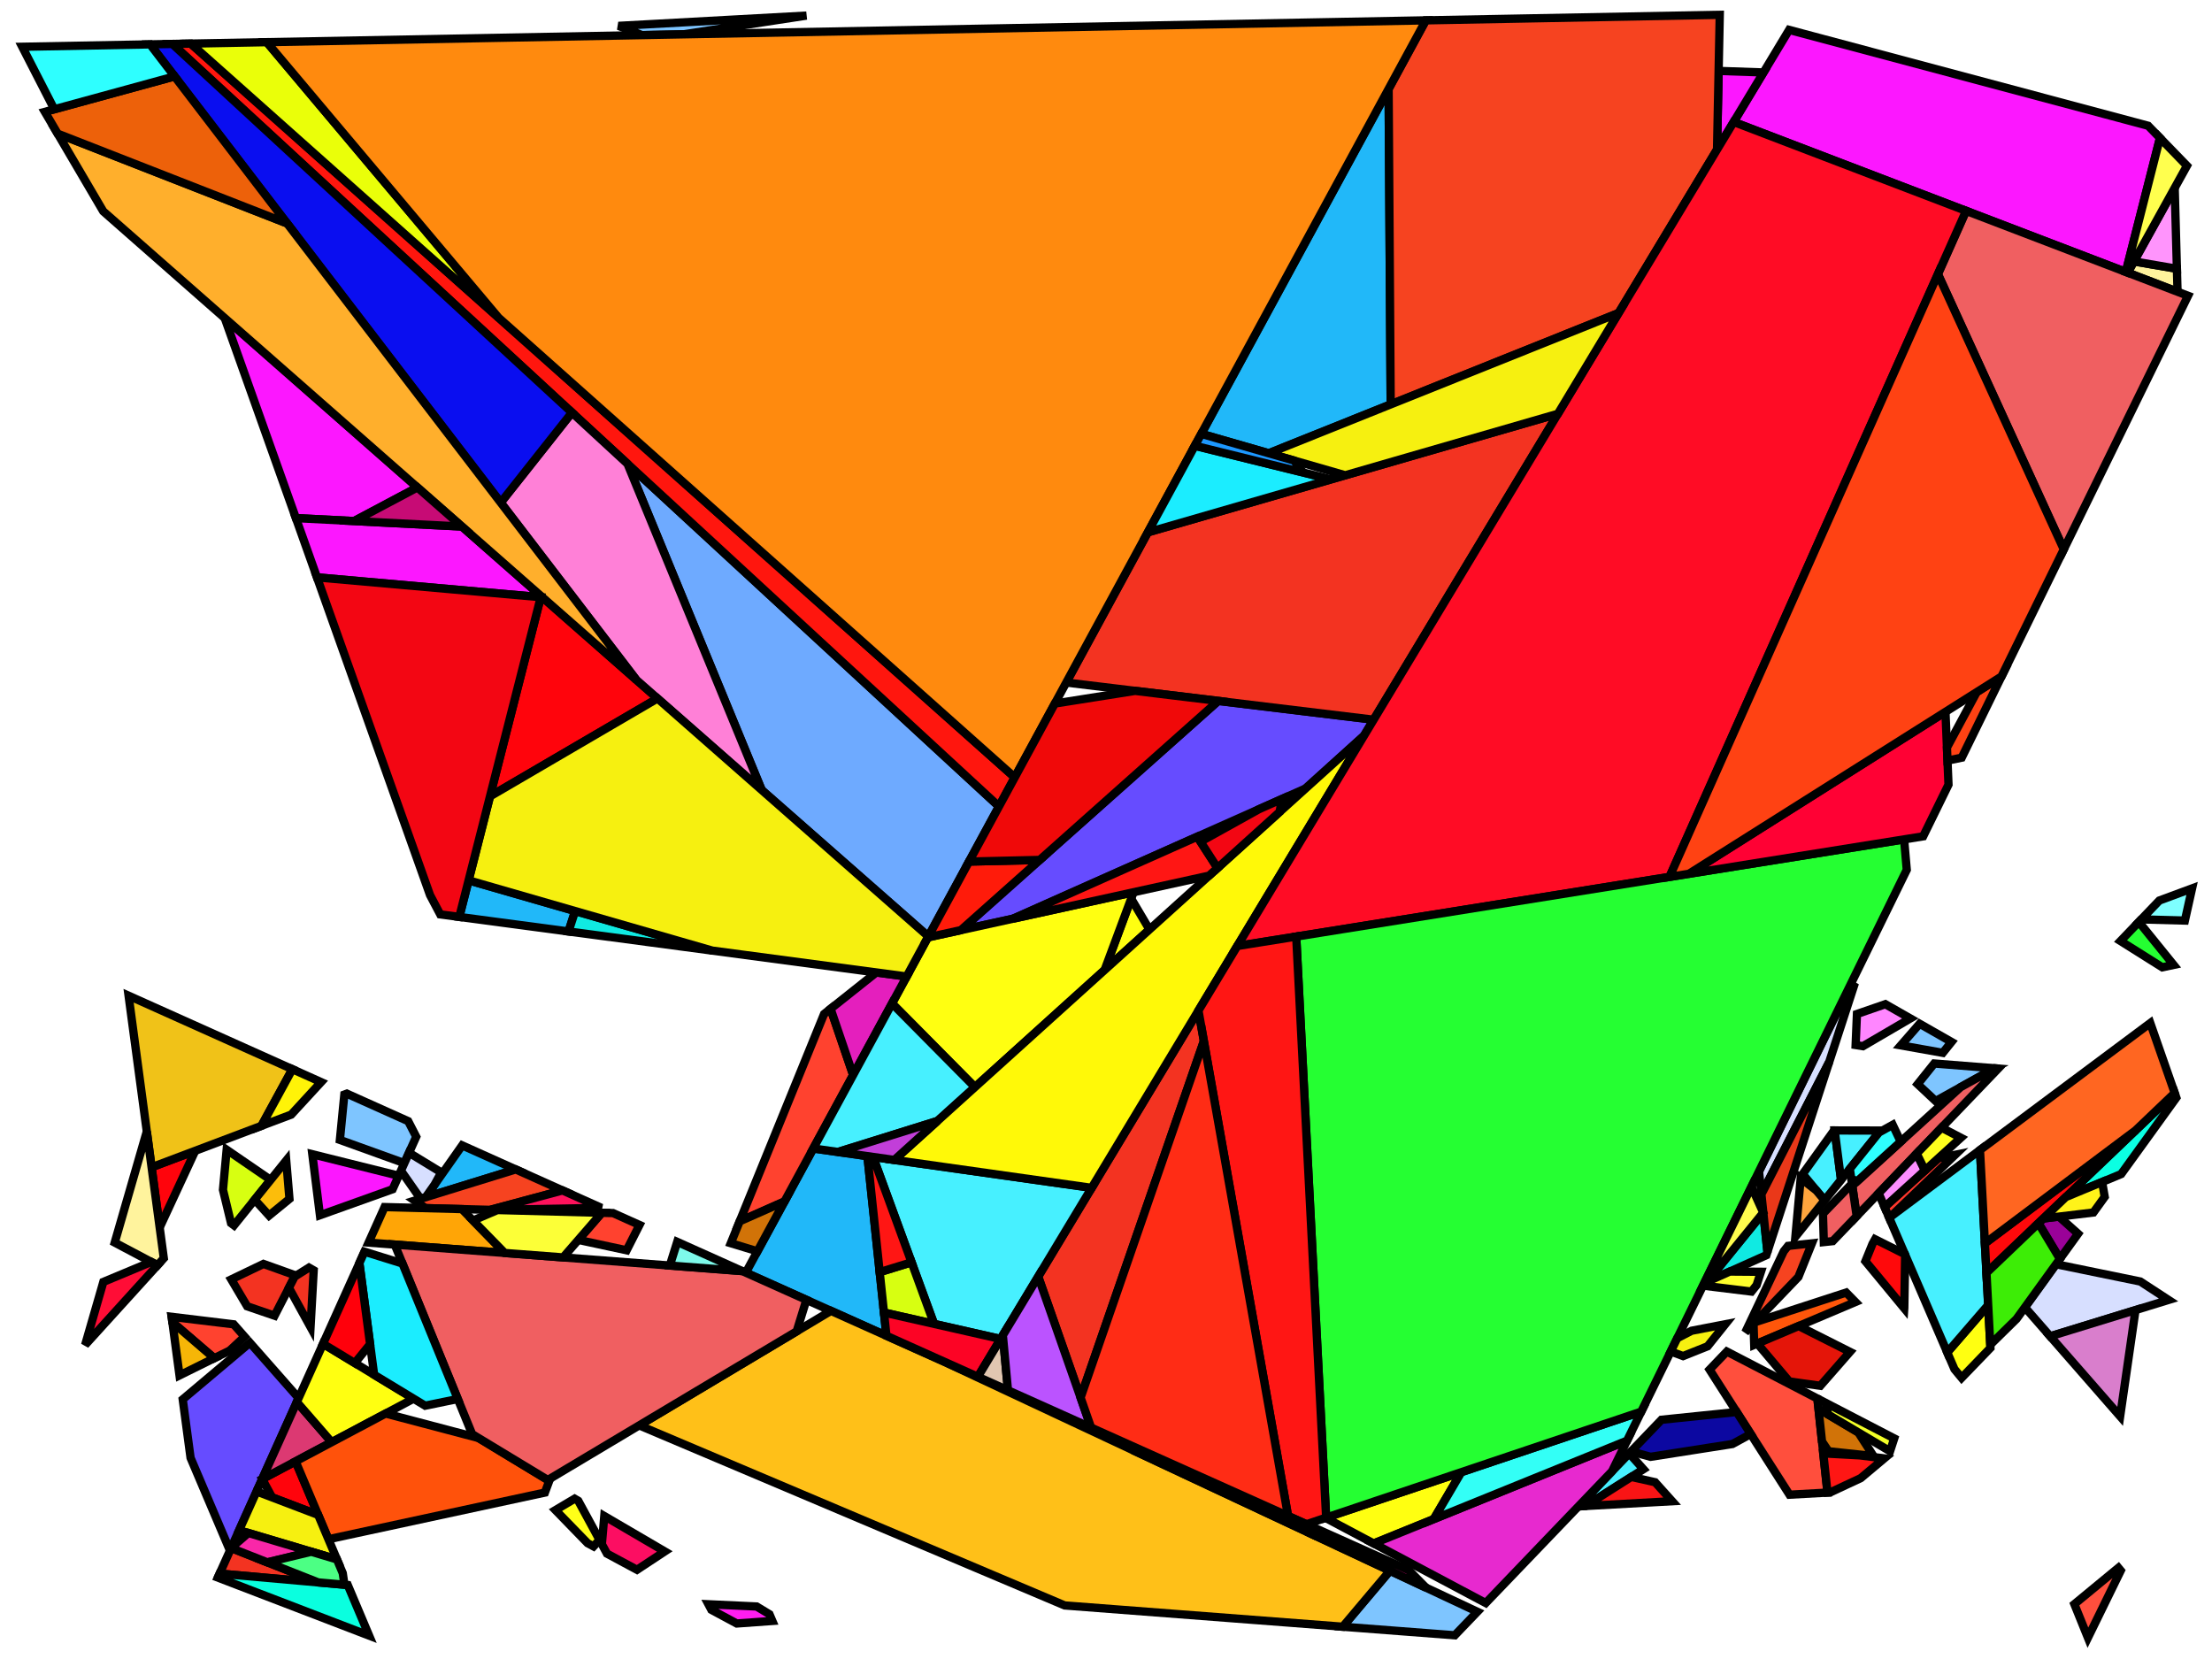 <?xml version="1.0" encoding="iso-8859-1" standalone="no"?>
<!DOCTYPE svg PUBLIC "-//W3C//DTD SVG 1.0//EN" "http://www.w3.org/TR/2001/REC-SVG-20010904/DTD/svg10.dtd">
<svg xmlns="http://www.w3.org/2000/svg" width="800" height="600">
<path style="fill:rgb(0, 0, 0);fill-opacity:0.0;fill-rule:evenodd;stroke:rgb(0, 0, 0);stroke-width:0.0;" d="M 0, 600 L 800, 600 L 800, 0 L 0, 0 z "/>
<path style="fill:rgb(255, 79, 61);fill-opacity:1.0;fill-rule:evenodd;stroke:rgb(0, 0, 0);stroke-width:3.0;" d="M 766.997, 568.035 L 755.126, 592.303 L 750.215, 580.161 L 766.156, 567.016 z "/>
<path style="fill:rgb(255, 79, 61);fill-opacity:1.0;fill-rule:evenodd;stroke:rgb(0, 0, 0);stroke-width:3.0;" d="M 657.283, 505.805 L 660.936, 539.816 L 647.2, 540.578 L 618.289, 495.331 L 624.538, 488.814 z "/>
<path style="fill:rgb(102, 76, 255);fill-opacity:1.0;fill-rule:evenodd;stroke:rgb(0, 0, 0);stroke-width:3.0;" d="M 496.792, 260.292 L 493.295, 266.097 L 472.206, 285.146 L 366.432, 332.244 L 347.507, 336.398 L 440.609, 253.498 z "/>
<path style="fill:rgb(102, 76, 255);fill-opacity:1.0;fill-rule:evenodd;stroke:rgb(0, 0, 0);stroke-width:3.0;" d="M 108, 505.629 L 83.172, 560.797 L 68.922, 527.25 L 66.085, 506.093 L 90.388, 485.624 z "/>
<path style="fill:rgb(110, 170, 255);fill-opacity:1.0;fill-rule:evenodd;stroke:rgb(0, 0, 0);stroke-width:3.0;" d="M 361.292, 291.668 L 335.757, 338.693 L 275.485, 285.722 L 226.942, 167.741 z "/>
<path style="fill:rgb(255, 4, 12);fill-opacity:1.0;fill-rule:evenodd;stroke:rgb(0, 0, 0);stroke-width:3.0;" d="M 115.068, 547.887 L 98.408, 541.542 L 94.838, 534.923 L 106.894, 528.521 z "/>
<path style="fill:rgb(255, 4, 12);fill-opacity:1.0;fill-rule:evenodd;stroke:rgb(0, 0, 0);stroke-width:3.0;" d="M 237.801, 252.603 L 177.214, 288.021 L 195.669, 215.575 z "/>
<path style="fill:rgb(255, 4, 12);fill-opacity:1.0;fill-rule:evenodd;stroke:rgb(0, 0, 0);stroke-width:3.0;" d="M 70.503, 416.429 L 57.748, 443.935 L 54.827, 422.155 L 70.566, 416.219 z "/>
<path style="fill:rgb(255, 86, 10);fill-opacity:1.0;fill-rule:evenodd;stroke:rgb(0, 0, 0);stroke-width:3.0;" d="M 671.044, 470.883 L 634.437, 486.387 L 634.185, 478.752 L 634.723, 478.192 L 667.691, 467.472 z "/>
<path style="fill:rgb(220, 57, 114);fill-opacity:1.0;fill-rule:evenodd;stroke:rgb(0, 0, 0);stroke-width:3.0;" d="M 119.958, 521.584 L 94.809, 534.938 L 107.353, 507.067 z "/>
<path style="fill:rgb(255, 255, 17);fill-opacity:1.0;fill-rule:evenodd;stroke:rgb(0, 0, 0);stroke-width:3.0;" d="M 518.538, 549.404 L 496.809, 558.223 L 479.375, 548.957 L 528.517, 532.424 z "/>
<path style="fill:rgb(255, 255, 17);fill-opacity:1.0;fill-rule:evenodd;stroke:rgb(0, 0, 0);stroke-width:3.0;" d="M 415.71, 336.174 L 399.499, 350.816 L 409.104, 325.011 z "/>
<path style="fill:rgb(255, 255, 17);fill-opacity:1.0;fill-rule:evenodd;stroke:rgb(0, 0, 0);stroke-width:3.0;" d="M 399.499, 350.816 L 352.593, 393.183 L 322.609, 362.907 L 335.582, 339.015 L 409.968, 322.689 z "/>
<path style="fill:rgb(255, 255, 17);fill-opacity:1.0;fill-rule:evenodd;stroke:rgb(0, 0, 0);stroke-width:3.0;" d="M 719.87, 487.5 L 709.447, 498.309 L 706.851, 495.163 L 704.249, 489.128 L 719.05, 471.991 z "/>
<path style="fill:rgb(255, 255, 17);fill-opacity:1.0;fill-rule:evenodd;stroke:rgb(0, 0, 0);stroke-width:3.0;" d="M 149.584, 505.852 L 119.958, 521.584 L 107.353, 507.067 L 116.829, 486.01 z "/>
<path style="fill:rgb(228, 21, 9);fill-opacity:1.0;fill-rule:evenodd;stroke:rgb(0, 0, 0);stroke-width:3.0;" d="M 669.072, 488.92 L 658.346, 501.188 L 647.127, 499.627 L 635.56, 485.911 L 650.518, 479.577 z "/>
<path style="fill:rgb(252, 23, 255);fill-opacity:1.0;fill-rule:evenodd;stroke:rgb(0, 0, 0);stroke-width:3.0;" d="M 150.961, 176.283 L 128.054, 188.451 L 107.016, 187.382 L 81.276, 115.04 z "/>
<path style="fill:rgb(252, 23, 255);fill-opacity:1.0;fill-rule:evenodd;stroke:rgb(0, 0, 0);stroke-width:3.0;" d="M 776.904, 45.476 L 781.188, 49.894 L 768.826, 98.358 L 627.004, 44.111 L 647.064, 10.807 z "/>
<path style="fill:rgb(252, 23, 255);fill-opacity:1.0;fill-rule:evenodd;stroke:rgb(0, 0, 0);stroke-width:3.0;" d="M 167.062, 190.433 L 195.669, 215.575 L 195.565, 215.985 L 114.642, 208.815 L 107.016, 187.382 z "/>
<path style="fill:rgb(252, 23, 255);fill-opacity:1.0;fill-rule:evenodd;stroke:rgb(0, 0, 0);stroke-width:3.0;" d="M 637.793, 26.2 L 620.989, 54.098 L 621.565, 25.648 z "/>
<path style="fill:rgb(252, 23, 255);fill-opacity:1.0;fill-rule:evenodd;stroke:rgb(0, 0, 0);stroke-width:3.0;" d="M 144.19, 425.216 L 141.991, 430.102 L 115.713, 439.503 L 112.955, 417.443 z "/>
<path style="fill:rgb(126, 197, 255);fill-opacity:1.0;fill-rule:evenodd;stroke:rgb(0, 0, 0);stroke-width:3.0;" d="M 534.311, 582.911 L 526.145, 591.428 L 485.622, 588.326 L 502.691, 568.083 z "/>
<path style="fill:rgb(126, 197, 255);fill-opacity:1.0;fill-rule:evenodd;stroke:rgb(0, 0, 0);stroke-width:3.0;" d="M 721.387, 386.356 L 700.048, 398.196 L 693.551, 392.106 L 699.542, 384.631 z "/>
<path style="fill:rgb(126, 197, 255);fill-opacity:1.0;fill-rule:evenodd;stroke:rgb(0, 0, 0);stroke-width:3.0;" d="M 705.792, 376.833 L 702.633, 380.774 L 687.451, 378.071 L 694.264, 370.256 z "/>
<path style="fill:rgb(126, 197, 255);fill-opacity:1.0;fill-rule:evenodd;stroke:rgb(0, 0, 0);stroke-width:3.0;" d="M 247.255, 12.412 L 232.191, 12.696 L 223.68, 9.358 L 291.67, 5.64 z "/>
<path style="fill:rgb(126, 197, 255);fill-opacity:1.0;fill-rule:evenodd;stroke:rgb(0, 0, 0);stroke-width:3.0;" d="M 147.628, 405.487 L 150.532, 411.124 L 146.236, 420.67 L 122.925, 412.266 L 124.536, 395.864 L 125.43, 395.527 z "/>
<path style="fill:rgb(33, 184, 249);fill-opacity:1.0;fill-rule:evenodd;stroke:rgb(0, 0, 0);stroke-width:3.0;" d="M 313.716, 418.135 L 320.587, 483.097 L 269.736, 460.279 L 294.125, 415.363 z "/>
<path style="fill:rgb(33, 184, 249);fill-opacity:1.0;fill-rule:evenodd;stroke:rgb(0, 0, 0);stroke-width:3.0;" d="M 208.005, 329.495 L 205.624, 336.882 L 166.108, 331.619 L 169.479, 318.385 z "/>
<path style="fill:rgb(33, 184, 249);fill-opacity:1.0;fill-rule:evenodd;stroke:rgb(0, 0, 0);stroke-width:3.0;" d="M 502.959, 146.255 L 458.864, 163.93 L 434.468, 156.907 L 502.209, 32.154 z "/>
<path style="fill:rgb(33, 184, 249);fill-opacity:1.0;fill-rule:evenodd;stroke:rgb(0, 0, 0);stroke-width:3.0;" d="M 186.513, 422.936 L 153.973, 432.981 L 167.152, 414.248 z "/>
<path style="fill:rgb(215, 223, 255);fill-opacity:1.0;fill-rule:evenodd;stroke:rgb(0, 0, 0);stroke-width:3.0;" d="M 670.474, 356.683 L 661.543, 384.131 L 637.032, 431.924 L 636.164, 423.644 L 669.303, 356.015 z "/>
<path style="fill:rgb(215, 223, 255);fill-opacity:1.0;fill-rule:evenodd;stroke:rgb(0, 0, 0);stroke-width:3.0;" d="M 159.598, 424.026 L 157.197, 428.397 L 153.973, 432.981 L 152.529, 433.426 L 151.631, 432.876 L 145.008, 423.397 L 147.933, 416.899 z "/>
<path style="fill:rgb(215, 223, 255);fill-opacity:1.0;fill-rule:evenodd;stroke:rgb(0, 0, 0);stroke-width:3.0;" d="M 774.065, 463.472 L 784.281, 470.14 L 741.48, 483.29 L 732.331, 472.821 L 743.595, 457.226 z "/>
<path style="fill:rgb(255, 66, 47);fill-opacity:1.0;fill-rule:evenodd;stroke:rgb(0, 0, 0);stroke-width:3.0;" d="M 308.55, 388.798 L 283.714, 434.536 L 267.524, 441.701 L 298.037, 366.722 L 300.393, 364.848 z "/>
<path style="fill:rgb(255, 66, 47);fill-opacity:1.0;fill-rule:evenodd;stroke:rgb(0, 0, 0);stroke-width:3.0;" d="M 84.521, 478.96 L 88.461, 483.435 L 83.065, 488.45 L 77.479, 491.214 L 62.343, 478.198 L 62.081, 476.245 z "/>
<path style="fill:rgb(255, 66, 47);fill-opacity:1.0;fill-rule:evenodd;stroke:rgb(0, 0, 0);stroke-width:3.0;" d="M 221.711, 438.729 L 231.281, 443.024 L 226.629, 452.183 L 209.15, 448.426 L 217.653, 438.623 z "/>
<path style="fill:rgb(255, 29, 240);fill-opacity:1.0;fill-rule:evenodd;stroke:rgb(0, 0, 0);stroke-width:3.0;" d="M 273.657, 581.01 L 278.287, 583.814 L 279.322, 586.236 L 266.462, 587.157 L 257.281, 582.215 L 256.212, 580.202 z "/>
<path style="fill:rgb(246, 67, 32);fill-opacity:1.0;fill-rule:evenodd;stroke:rgb(0, 0, 0);stroke-width:3.0;" d="M 620.989, 54.098 L 585.38, 113.217 L 502.959, 146.255 L 502.209, 32.154 L 515.673, 7.358 L 621.975, 5.357 z "/>
<path style="fill:rgb(246, 67, 32);fill-opacity:1.0;fill-rule:evenodd;stroke:rgb(0, 0, 0);stroke-width:3.0;" d="M 650.421, 461.82 L 631.208, 481.858 L 645.129, 452.521 L 646.673, 450.595 L 655.304, 449.676 z "/>
<path style="fill:rgb(246, 67, 32);fill-opacity:1.0;fill-rule:evenodd;stroke:rgb(0, 0, 0);stroke-width:3.0;" d="M 203.442, 430.532 L 177.31, 437.56 L 153.899, 436.943 L 149.96, 434.219 L 186.513, 422.936 z "/>
<path style="fill:rgb(255, 22, 14);fill-opacity:1.0;fill-rule:evenodd;stroke:rgb(0, 0, 0);stroke-width:3.0;" d="M 367.001, 281.155 L 361.292, 291.668 L 62.324, 15.894 L 69, 15.768 z "/>
<path style="fill:rgb(243, 51, 33);fill-opacity:1.0;fill-rule:evenodd;stroke:rgb(0, 0, 0);stroke-width:3.0;" d="M 106.807, 461.242 L 99.296, 475.837 L 89.392, 472.439 L 83.64, 462.714 L 95.281, 457.116 z "/>
<path style="fill:rgb(243, 51, 33);fill-opacity:1.0;fill-rule:evenodd;stroke:rgb(0, 0, 0);stroke-width:3.0;" d="M 115.085, 572.299 L 79.423, 569.126 L 83.589, 559.87 z "/>
<path style="fill:rgb(243, 51, 33);fill-opacity:1.0;fill-rule:evenodd;stroke:rgb(0, 0, 0);stroke-width:3.0;" d="M 435.391, 376.521 L 390.81, 505.467 L 375.482, 461.692 L 433.434, 365.48 z "/>
<path style="fill:rgb(243, 51, 33);fill-opacity:1.0;fill-rule:evenodd;stroke:rgb(0, 0, 0);stroke-width:3.0;" d="M 113.454, 459.428 L 112.311, 479.955 L 104.49, 465.745 L 106.578, 461.688 L 111.749, 458.449 z "/>
<path style="fill:rgb(243, 51, 33);fill-opacity:1.0;fill-rule:evenodd;stroke:rgb(0, 0, 0);stroke-width:3.0;" d="M 496.792, 260.292 L 385.629, 246.849 L 415.127, 192.524 L 563.428, 149.661 z "/>
<path style="fill:rgb(240, 194, 24);fill-opacity:1.0;fill-rule:evenodd;stroke:rgb(0, 0, 0);stroke-width:3.0;" d="M 105.735, 386.689 L 94.565, 407.168 L 54.827, 422.155 L 46.506, 360.112 z "/>
<path style="fill:rgb(228, 31, 189);fill-opacity:1.0;fill-rule:evenodd;stroke:rgb(0, 0, 0);stroke-width:3.0;" d="M 327.898, 353.167 L 308.55, 388.798 L 300.393, 364.848 L 316.923, 351.705 z "/>
<path style="fill:rgb(255, 82, 11);fill-opacity:1.0;fill-rule:evenodd;stroke:rgb(0, 0, 0);stroke-width:3.0;" d="M 173.095, 520.094 L 198.647, 535.572 L 197.069, 539.806 L 118.781, 556.684 L 106.894, 528.521 L 139.473, 511.221 z "/>
<path style="fill:rgb(71, 240, 255);fill-opacity:1.0;fill-rule:evenodd;stroke:rgb(0, 0, 0);stroke-width:3.0;" d="M 594.368, 531.362 L 573.409, 544.669 L 570.844, 544.812 L 589.23, 525.637 z "/>
<path style="fill:rgb(71, 240, 255);fill-opacity:1.0;fill-rule:evenodd;stroke:rgb(0, 0, 0);stroke-width:3.0;" d="M 394.808, 429.606 L 361.888, 484.261 L 337.821, 478.806 L 315.744, 418.422 z "/>
<path style="fill:rgb(71, 240, 255);fill-opacity:1.0;fill-rule:evenodd;stroke:rgb(0, 0, 0);stroke-width:3.0;" d="M 663.535, 408.849 L 665.837, 426.684 L 659.876, 434.122 L 651.979, 424.607 L 663.306, 408.849 z "/>
<path style="fill:rgb(71, 240, 255);fill-opacity:1.0;fill-rule:evenodd;stroke:rgb(0, 0, 0);stroke-width:3.0;" d="M 680.108, 408.878 L 665.837, 426.684 L 663.535, 408.849 z "/>
<path style="fill:rgb(71, 240, 255);fill-opacity:1.0;fill-rule:evenodd;stroke:rgb(0, 0, 0);stroke-width:3.0;" d="M 352.593, 393.183 L 339.057, 405.409 L 303.072, 416.629 L 294.125, 415.363 L 322.609, 362.907 z "/>
<path style="fill:rgb(71, 240, 255);fill-opacity:1.0;fill-rule:evenodd;stroke:rgb(0, 0, 0);stroke-width:3.0;" d="M 719.05, 471.991 L 704.249, 489.128 L 683.251, 440.419 L 716.086, 415.93 z "/>
<path style="fill:rgb(255, 249, 8);fill-opacity:1.0;fill-rule:evenodd;stroke:rgb(0, 0, 0);stroke-width:3.0;" d="M 394.808, 429.606 L 323.444, 419.511 L 493.295, 266.097 z "/>
<path style="fill:rgb(231, 41, 207);fill-opacity:1.0;fill-rule:evenodd;stroke:rgb(0, 0, 0);stroke-width:3.0;" d="M 583.005, 532.128 L 537.332, 579.761 L 496.809, 558.223 L 588.443, 521.031 z "/>
<path style="fill:rgb(255, 128, 215);fill-opacity:1.0;fill-rule:evenodd;stroke:rgb(0, 0, 0);stroke-width:3.0;" d="M 226.942, 167.741 L 275.485, 285.722 L 230.131, 245.862 L 181.09, 181.771 L 206.85, 149.207 z "/>
<path style="fill:rgb(10, 14, 240);fill-opacity:1.0;fill-rule:evenodd;stroke:rgb(0, 0, 0);stroke-width:3.0;" d="M 206.85, 149.207 L 181.09, 181.771 L 54.28, 16.045 L 62.324, 15.894 z "/>
<path style="fill:rgb(255, 175, 44);fill-opacity:1.0;fill-rule:evenodd;stroke:rgb(0, 0, 0);stroke-width:3.0;" d="M 103.83, 80.801 L 230.131, 245.862 L 37.336, 76.423 L 20.86, 48.35 z "/>
<path style="fill:rgb(255, 165, 6);fill-opacity:1.0;fill-rule:evenodd;stroke:rgb(0, 0, 0);stroke-width:3.0;" d="M 167.047, 437.289 L 182.537, 453.152 L 133.306, 449.399 L 139.088, 436.553 z "/>
<path style="fill:rgb(255, 192, 24);fill-opacity:1.0;fill-rule:evenodd;stroke:rgb(0, 0, 0);stroke-width:3.0;" d="M 340.908, 492.215 L 502.691, 568.083 L 485.622, 588.326 L 385.052, 580.628 L 231.174, 515.508 L 300.52, 474.092 z "/>
<path style="fill:rgb(255, 243, 157);fill-opacity:1.0;fill-rule:evenodd;stroke:rgb(0, 0, 0);stroke-width:3.0;" d="M 787.307, 97.196 L 787.535, 105.514 L 769.524, 98.624 L 771.781, 94.548 z "/>
<path style="fill:rgb(255, 243, 157);fill-opacity:1.0;fill-rule:evenodd;stroke:rgb(0, 0, 0);stroke-width:3.0;" d="M 59.242, 455.071 L 56.961, 457.583 L 41.489, 449.394 L 53.093, 409.228 z "/>
<path style="fill:rgb(16, 234, 226);fill-opacity:1.0;fill-rule:evenodd;stroke:rgb(0, 0, 0);stroke-width:3.0;" d="M 257.643, 343.81 L 205.624, 336.882 L 208.005, 329.495 z "/>
<path style="fill:rgb(16, 234, 226);fill-opacity:1.0;fill-rule:evenodd;stroke:rgb(0, 0, 0);stroke-width:3.0;" d="M 639.214, 452.754 L 638.823, 453.955 L 617.474, 463.503 L 637.725, 438.542 z "/>
<path style="fill:rgb(240, 95, 97);fill-opacity:1.0;fill-rule:evenodd;stroke:rgb(0, 0, 0);stroke-width:3.0;" d="M 722.661, 386.457 L 722.676, 386.465 L 671.491, 439.846 L 669.901, 428.839 L 709.079, 393.185 L 721.387, 386.356 z "/>
<path style="fill:rgb(240, 95, 97);fill-opacity:1.0;fill-rule:evenodd;stroke:rgb(0, 0, 0);stroke-width:3.0;" d="M 268.451, 459.702 L 291.641, 470.108 L 288.131, 481.491 L 198.118, 535.251 L 170.762, 518.68 L 142.755, 450.119 z "/>
<path style="fill:rgb(240, 95, 97);fill-opacity:1.0;fill-rule:evenodd;stroke:rgb(0, 0, 0);stroke-width:3.0;" d="M 791.339, 106.969 L 746.394, 198.691 L 700.87, 99.145 L 711.059, 76.262 z "/>
<path style="fill:rgb(240, 95, 97);fill-opacity:1.0;fill-rule:evenodd;stroke:rgb(0, 0, 0);stroke-width:3.0;" d="M 671.491, 439.846 L 662.834, 448.874 L 659.607, 449.218 L 659.291, 438.949 L 669.789, 428.071 z "/>
<path style="fill:rgb(255, 255, 44);fill-opacity:1.0;fill-rule:evenodd;stroke:rgb(0, 0, 0);stroke-width:3.0;" d="M 636.869, 459.96 L 635.298, 464.788 L 633.434, 467.113 L 616.155, 464.99 L 616.14, 464.509 L 616.397, 463.985 L 625.59, 459.873 z "/>
<path style="fill:rgb(10, 255, 223);fill-opacity:1.0;fill-rule:evenodd;stroke:rgb(0, 0, 0);stroke-width:3.0;" d="M 125.774, 573.249 L 133.494, 591.541 L 78.784, 570.546 L 79.423, 569.126 z "/>
<path style="fill:rgb(249, 2, 138);fill-opacity:1.0;fill-rule:evenodd;stroke:rgb(0, 0, 0);stroke-width:3.0;" d="M 509.469, 567.851 L 515.727, 574.196 L 473.155, 554.232 L 472.053, 551.061 z "/>
<path style="fill:rgb(215, 255, 17);fill-opacity:1.0;fill-rule:evenodd;stroke:rgb(0, 0, 0);stroke-width:3.0;" d="M 337.821, 478.806 L 319.699, 474.698 L 318.152, 460.076 L 329.676, 456.529 z "/>
<path style="fill:rgb(215, 255, 17);fill-opacity:1.0;fill-rule:evenodd;stroke:rgb(0, 0, 0);stroke-width:3.0;" d="M 97.874, 426.725 L 84.627, 443.17 L 83.561, 442.366 L 80.642, 430.305 L 81.975, 415.823 z "/>
<path style="fill:rgb(234, 255, 9);fill-opacity:1.0;fill-rule:evenodd;stroke:rgb(0, 0, 0);stroke-width:3.0;" d="M 180.32, 114.905 L 69, 15.768 L 96.489, 15.25 z "/>
<path style="fill:rgb(255, 138, 14);fill-opacity:1.0;fill-rule:evenodd;stroke:rgb(0, 0, 0);stroke-width:3.0;" d="M 367.001, 281.155 L 180.32, 114.905 L 96.489, 15.25 L 515.673, 7.358 z "/>
<path style="fill:rgb(234, 56, 25);fill-opacity:1.0;fill-rule:evenodd;stroke:rgb(0, 0, 0);stroke-width:3.0;" d="M 639.214, 452.754 L 637.032, 431.924 L 661.543, 384.131 z "/>
<path style="fill:rgb(51, 255, 246);fill-opacity:1.0;fill-rule:evenodd;stroke:rgb(0, 0, 0);stroke-width:3.0;" d="M 588.443, 521.031 L 518.538, 549.404 L 528.517, 532.424 L 593.588, 510.532 z "/>
<path style="fill:rgb(255, 12, 37);fill-opacity:1.0;fill-rule:evenodd;stroke:rgb(0, 0, 0);stroke-width:3.0;" d="M 711.059, 76.262 L 603.8, 317.141 L 447.495, 342.134 L 627.004, 44.111 z "/>
<path style="fill:rgb(252, 255, 55);fill-opacity:1.0;fill-rule:evenodd;stroke:rgb(0, 0, 0);stroke-width:3.0;" d="M 217.653, 438.623 L 203.656, 454.762 L 182.537, 453.152 L 171.075, 441.415 L 179.915, 437.628 z "/>
<path style="fill:rgb(252, 189, 11);fill-opacity:1.0;fill-rule:evenodd;stroke:rgb(0, 0, 0);stroke-width:3.0;" d="M 104.688, 433.595 L 97.311, 439.612 L 92.105, 433.886 L 103.516, 419.72 z "/>
<path style="fill:rgb(255, 134, 255);fill-opacity:1.0;fill-rule:evenodd;stroke:rgb(0, 0, 0);stroke-width:3.0;" d="M 690.903, 368.338 L 673.75, 378.367 L 671.115, 377.944 L 671.591, 366.729 L 681.856, 363.177 z "/>
<path style="fill:rgb(37, 255, 50);fill-opacity:1.0;fill-rule:evenodd;stroke:rgb(0, 0, 0);stroke-width:3.0;" d="M 689.607, 314.581 L 593.588, 510.532 L 479.621, 548.875 L 468.794, 338.729 L 688.649, 303.573 z "/>
<path style="fill:rgb(37, 255, 50);fill-opacity:1.0;fill-rule:evenodd;stroke:rgb(0, 0, 0);stroke-width:3.0;" d="M 786.123, 348.974 L 782.023, 349.845 L 766.907, 340.336 L 773.537, 333.422 z "/>
<path style="fill:rgb(252, 4, 37);fill-opacity:1.0;fill-rule:evenodd;stroke:rgb(0, 0, 0);stroke-width:3.0;" d="M 361.888, 484.261 L 353.653, 497.934 L 320.587, 483.097 L 319.699, 474.698 z "/>
<path style="fill:rgb(27, 237, 255);fill-opacity:1.0;fill-rule:evenodd;stroke:rgb(0, 0, 0);stroke-width:3.0;" d="M 145.55, 456.962 L 165.567, 505.963 L 153.773, 508.389 L 135.315, 497.208 L 129.973, 456.805 L 131.823, 452.696 z "/>
<path style="fill:rgb(27, 237, 255);fill-opacity:1.0;fill-rule:evenodd;stroke:rgb(0, 0, 0);stroke-width:3.0;" d="M 481.367, 173.379 L 415.127, 192.524 L 432.127, 161.218 z "/>
<path style="fill:rgb(226, 199, 177);fill-opacity:1.0;fill-rule:evenodd;stroke:rgb(0, 0, 0);stroke-width:3.0;" d="M 364.548, 502.823 L 353.653, 497.934 L 362.694, 482.923 z "/>
<path style="fill:rgb(187, 83, 255);fill-opacity:1.0;fill-rule:evenodd;stroke:rgb(0, 0, 0);stroke-width:3.0;" d="M 394.606, 516.31 L 364.548, 502.823 L 362.694, 482.923 L 375.482, 461.692 z "/>
<path style="fill:rgb(249, 20, 21);fill-opacity:1.0;fill-rule:evenodd;stroke:rgb(0, 0, 0);stroke-width:3.0;" d="M 598.587, 536.062 L 604.753, 542.931 L 573.409, 544.669 L 589.986, 534.144 z "/>
<path style="fill:rgb(246, 240, 16);fill-opacity:1.0;fill-rule:evenodd;stroke:rgb(0, 0, 0);stroke-width:3.0;" d="M 115.068, 547.887 L 121.863, 563.984 L 86.487, 553.432 L 92.799, 539.406 z "/>
<path style="fill:rgb(246, 240, 16);fill-opacity:1.0;fill-rule:evenodd;stroke:rgb(0, 0, 0);stroke-width:3.0;" d="M 617.571, 486.905 L 608.704, 490.441 L 604.243, 488.788 L 606.598, 483.981 L 611.795, 481.284 L 623.965, 478.928 z "/>
<path style="fill:rgb(246, 240, 16);fill-opacity:1.0;fill-rule:evenodd;stroke:rgb(0, 0, 0);stroke-width:3.0;" d="M 335.757, 338.693 L 327.898, 353.167 L 257.643, 343.81 L 169.479, 318.385 L 177.214, 288.021 L 237.801, 252.603 z "/>
<path style="fill:rgb(246, 240, 16);fill-opacity:1.0;fill-rule:evenodd;stroke:rgb(0, 0, 0);stroke-width:3.0;" d="M 563.428, 149.661 L 486.517, 171.89 L 458.864, 163.93 L 585.38, 113.217 z "/>
<path style="fill:rgb(255, 22, 20);fill-opacity:1.0;fill-rule:evenodd;stroke:rgb(0, 0, 0);stroke-width:3.0;" d="M 672.535, 526.346 L 681.471, 527.451 L 672.964, 534.584 L 661.883, 539.763 L 660.936, 539.816 L 659.413, 525.637 z "/>
<path style="fill:rgb(255, 22, 20);fill-opacity:1.0;fill-rule:evenodd;stroke:rgb(0, 0, 0);stroke-width:3.0;" d="M 479.621, 548.875 L 472.511, 551.267 L 465.842, 548.274 L 433.434, 365.48 L 447.495, 342.134 L 468.794, 338.729 z "/>
<path style="fill:rgb(255, 22, 20);fill-opacity:1.0;fill-rule:evenodd;stroke:rgb(0, 0, 0);stroke-width:3.0;" d="M 315.744, 418.422 L 329.676, 456.529 L 318.152, 460.076 L 313.716, 418.135 z "/>
<path style="fill:rgb(255, 22, 20);fill-opacity:1.0;fill-rule:evenodd;stroke:rgb(0, 0, 0);stroke-width:3.0;" d="M 440.331, 313.936 L 437.276, 316.695 L 366.432, 332.244 L 433.012, 302.597 z "/>
<path style="fill:rgb(255, 0, 11);fill-opacity:1.0;fill-rule:evenodd;stroke:rgb(0, 0, 0);stroke-width:3.0;" d="M 133.854, 486.153 L 128.322, 492.972 L 116.829, 486.01 L 129.973, 456.805 z "/>
<path style="fill:rgb(255, 1, 52);fill-opacity:1.0;fill-rule:evenodd;stroke:rgb(0, 0, 0);stroke-width:3.0;" d="M 704.7, 283.778 L 695.541, 302.471 L 610.82, 316.018 L 703.605, 257.451 z "/>
<path style="fill:rgb(255, 1, 15);fill-opacity:1.0;fill-rule:evenodd;stroke:rgb(0, 0, 0);stroke-width:3.0;" d="M 472.053, 551.061 L 473.155, 554.232 L 412.547, 525.81 L 414.109, 525.061 z "/>
<path style="fill:rgb(255, 18, 92);fill-opacity:1.0;fill-rule:evenodd;stroke:rgb(0, 0, 0);stroke-width:3.0;" d="M 217.51, 436.844 L 178.007, 437.578 L 177.31, 437.56 L 203.442, 430.532 z "/>
<path style="fill:rgb(249, 39, 168);fill-opacity:1.0;fill-rule:evenodd;stroke:rgb(0, 0, 0);stroke-width:3.0;" d="M 112.571, 561.213 L 96.702, 565.045 L 83.589, 559.87 L 83.618, 559.805 L 89.812, 554.423 z "/>
<path style="fill:rgb(154, 2, 152);fill-opacity:1.0;fill-rule:evenodd;stroke:rgb(0, 0, 0);stroke-width:3.0;" d="M 751.563, 446.194 L 744.987, 455.299 L 737.224, 442.39 L 739.013, 440.681 L 744.651, 440.006 z "/>
<path style="fill:rgb(11, 255, 226);fill-opacity:1.0;fill-rule:evenodd;stroke:rgb(0, 0, 0);stroke-width:3.0;" d="M 787.101, 396.993 L 767.147, 424.619 L 747.115, 432.938 L 786.507, 395.292 z "/>
<path style="fill:rgb(237, 97, 10);fill-opacity:1.0;fill-rule:evenodd;stroke:rgb(0, 0, 0);stroke-width:3.0;" d="M 103.83, 80.801 L 20.86, 48.35 L 16.224, 40.452 L 63.141, 27.626 z "/>
<path style="fill:rgb(126, 255, 255);fill-opacity:1.0;fill-rule:evenodd;stroke:rgb(0, 0, 0);stroke-width:3.0;" d="M 790.197, 332.932 L 774.411, 332.511 L 780.954, 325.687 L 792.792, 321.302 z "/>
<path style="fill:rgb(12, 8, 161);fill-opacity:1.0;fill-rule:evenodd;stroke:rgb(0, 0, 0);stroke-width:3.0;" d="M 633.179, 518.634 L 626.573, 522.239 L 596.96, 526.878 L 589.895, 524.943 L 600.89, 513.476 L 628.092, 510.673 z "/>
<path style="fill:rgb(255, 243, 8);fill-opacity:1.0;fill-rule:evenodd;stroke:rgb(0, 0, 0);stroke-width:3.0;" d="M 116.134, 391.356 L 105.327, 403.109 L 94.565, 407.168 L 105.735, 386.689 z "/>
<path style="fill:rgb(255, 252, 78);fill-opacity:1.0;fill-rule:evenodd;stroke:rgb(0, 0, 0);stroke-width:3.0;" d="M 637.705, 438.566 L 617.474, 463.503 L 616.397, 463.985 L 633.457, 429.168 z "/>
<path style="fill:rgb(243, 6, 19);fill-opacity:1.0;fill-rule:evenodd;stroke:rgb(0, 0, 0);stroke-width:3.0;" d="M 195.565, 215.985 L 166.108, 331.619 L 159.221, 330.702 L 155.533, 323.735 L 114.642, 208.815 z "/>
<path style="fill:rgb(243, 6, 19);fill-opacity:1.0;fill-rule:evenodd;stroke:rgb(0, 0, 0);stroke-width:3.0;" d="M 462.826, 293.618 L 440.331, 313.936 L 434.181, 304.408 L 455.292, 292.677 L 463.548, 289.001 z "/>
<path style="fill:rgb(255, 55, 44);fill-opacity:1.0;fill-rule:evenodd;stroke:rgb(0, 0, 0);stroke-width:3.0;" d="M 683.635, 440.133 L 683.251, 440.419 L 681.585, 436.555 L 701.024, 418.893 L 707.098, 417.653 z "/>
<path style="fill:rgb(126, 249, 234);fill-opacity:1.0;fill-rule:evenodd;stroke:rgb(0, 0, 0);stroke-width:3.0;" d="M 268.451, 459.702 L 242.245, 457.704 L 244.925, 449.146 z "/>
<path style="fill:rgb(255, 148, 252);fill-opacity:1.0;fill-rule:evenodd;stroke:rgb(0, 0, 0);stroke-width:3.0;" d="M 787.307, 97.196 L 771.781, 94.548 L 786.505, 67.962 z "/>
<path style="fill:rgb(255, 255, 24);fill-opacity:1.0;fill-rule:evenodd;stroke:rgb(0, 0, 0);stroke-width:3.0;" d="M 209.148, 542.8 L 216.827, 556.932 L 214.656, 559.272 L 212.524, 558.124 L 200.891, 546.148 L 207.825, 542.027 z "/>
<path style="fill:rgb(29, 152, 255);fill-opacity:1.0;fill-rule:evenodd;stroke:rgb(0, 0, 0);stroke-width:3.0;" d="M 467.98, 166.554 L 471.342, 170.903 L 432.127, 161.218 L 434.468, 156.907 z "/>
<path style="fill:rgb(199, 11, 117);fill-opacity:1.0;fill-rule:evenodd;stroke:rgb(0, 0, 0);stroke-width:3.0;" d="M 167.062, 190.433 L 128.054, 188.451 L 150.961, 176.283 z "/>
<path style="fill:rgb(255, 44, 21);fill-opacity:1.0;fill-rule:evenodd;stroke:rgb(0, 0, 0);stroke-width:3.0;" d="M 465.842, 548.274 L 394.606, 516.31 L 390.81, 505.467 L 435.391, 376.521 z "/>
<path style="fill:rgb(255, 9, 11);fill-opacity:1.0;fill-rule:evenodd;stroke:rgb(0, 0, 0);stroke-width:3.0;" d="M 718.434, 460.347 L 717.87, 449.669 L 772.348, 408.823 z "/>
<path style="fill:rgb(255, 9, 11);fill-opacity:1.0;fill-rule:evenodd;stroke:rgb(0, 0, 0);stroke-width:3.0;" d="M 688.927, 453.585 L 689.03, 453.823 L 688.713, 473.052 L 688.704, 473.176 L 674.652, 456.151 L 677.228, 449.824 L 678.142, 448.197 z "/>
<path style="fill:rgb(61, 237, 6);fill-opacity:1.0;fill-rule:evenodd;stroke:rgb(0, 0, 0);stroke-width:3.0;" d="M 744.987, 455.299 L 729.31, 477.004 L 719.808, 486.343 L 718.434, 460.347 L 737.224, 442.39 z "/>
<path style="fill:rgb(255, 102, 33);fill-opacity:1.0;fill-rule:evenodd;stroke:rgb(0, 0, 0);stroke-width:3.0;" d="M 786.507, 395.292 L 772.348, 408.823 L 717.87, 449.669 L 716.086, 415.93 L 777.676, 369.995 z "/>
<path style="fill:rgb(255, 255, 78);fill-opacity:1.0;fill-rule:evenodd;stroke:rgb(0, 0, 0);stroke-width:3.0;" d="M 790.942, 59.951 L 769.524, 98.624 L 768.826, 98.358 L 781.188, 49.894 z "/>
<path style="fill:rgb(209, 115, 8);fill-opacity:1.0;fill-rule:evenodd;stroke:rgb(0, 0, 0);stroke-width:3.0;" d="M 273.935, 452.546 L 264.3, 449.623 L 267.524, 441.701 L 283.714, 434.536 z "/>
<path style="fill:rgb(209, 115, 8);fill-opacity:1.0;fill-rule:evenodd;stroke:rgb(0, 0, 0);stroke-width:3.0;" d="M 672.067, 518.048 L 677.573, 526.6 L 661.301, 524.87 L 658.951, 521.337 L 657.682, 509.515 z "/>
<path style="fill:rgb(252, 14, 98);fill-opacity:1.0;fill-rule:evenodd;stroke:rgb(0, 0, 0);stroke-width:3.0;" d="M 240.433, 561.099 L 230.377, 567.733 L 219.52, 561.89 L 217.672, 558.488 L 218.55, 548.299 z "/>
<path style="fill:rgb(252, 142, 255);fill-opacity:1.0;fill-rule:evenodd;stroke:rgb(0, 0, 0);stroke-width:3.0;" d="M 696.181, 423.293 L 681.585, 436.555 L 679.433, 431.563 L 693.199, 417.207 z "/>
<path style="fill:rgb(255, 255, 29);fill-opacity:1.0;fill-rule:evenodd;stroke:rgb(0, 0, 0);stroke-width:3.0;" d="M 709.177, 411.485 L 696.181, 423.293 L 693.199, 417.207 L 702.187, 407.833 z "/>
<path style="fill:rgb(46, 255, 255);fill-opacity:1.0;fill-rule:evenodd;stroke:rgb(0, 0, 0);stroke-width:3.0;" d="M 687.415, 412.9 L 671.741, 427.164 L 669.546, 426.386 L 669.016, 422.718 L 679.557, 409.566 L 684.523, 406.81 z "/>
<path style="fill:rgb(46, 255, 255);fill-opacity:1.0;fill-rule:evenodd;stroke:rgb(0, 0, 0);stroke-width:3.0;" d="M 63.141, 27.626 L 19.632, 39.52 L 8.033, 16.916 L 54.28, 16.045 z "/>
<path style="fill:rgb(255, 165, 61);fill-opacity:1.0;fill-rule:evenodd;stroke:rgb(0, 0, 0);stroke-width:3.0;" d="M 656.946, 430.592 L 659.876, 434.122 L 649.331, 447.279 L 651.25, 426.115 z "/>
<path style="fill:rgb(255, 13, 54);fill-opacity:1.0;fill-rule:evenodd;stroke:rgb(0, 0, 0);stroke-width:3.0;" d="M 56.961, 457.583 L 30.792, 486.416 L 37.378, 463.621 L 54.71, 456.392 z "/>
<path style="fill:rgb(194, 62, 217);fill-opacity:1.0;fill-rule:evenodd;stroke:rgb(0, 0, 0);stroke-width:3.0;" d="M 323.444, 419.511 L 303.072, 416.629 L 339.057, 405.409 z "/>
<path style="fill:rgb(255, 243, 25);fill-opacity:1.0;fill-rule:evenodd;stroke:rgb(0, 0, 0);stroke-width:3.0;" d="M 761.194, 432.86 L 757.11, 438.515 L 739.013, 440.681 L 747.115, 432.938 L 760.259, 427.479 z "/>
<path style="fill:rgb(246, 182, 7);fill-opacity:1.0;fill-rule:evenodd;stroke:rgb(0, 0, 0);stroke-width:3.0;" d="M 77.479, 491.214 L 64.922, 497.428 L 62.343, 478.198 z "/>
<path style="fill:rgb(217, 126, 204);fill-opacity:1.0;fill-rule:evenodd;stroke:rgb(0, 0, 0);stroke-width:3.0;" d="M 766.78, 512.243 L 741.48, 483.29 L 772.329, 473.812 z "/>
<path style="fill:rgb(243, 255, 40);fill-opacity:1.0;fill-rule:evenodd;stroke:rgb(0, 0, 0);stroke-width:3.0;" d="M 685.071, 520.223 L 683.56, 524.866 L 661.183, 511.592 L 660.199, 507.317 z "/>
<path style="fill:rgb(76, 255, 132);fill-opacity:1.0;fill-rule:evenodd;stroke:rgb(0, 0, 0);stroke-width:3.0;" d="M 121.863, 563.984 L 123.965, 568.966 L 124.576, 573.143 L 115.085, 572.299 L 96.702, 565.045 L 112.571, 561.213 z "/>
<path style="fill:rgb(255, 27, 10);fill-opacity:1.0;fill-rule:evenodd;stroke:rgb(0, 0, 0);stroke-width:3.0;" d="M 347.507, 336.398 L 335.582, 339.015 L 350.469, 311.599 L 376.023, 311.007 z "/>
<path style="fill:rgb(240, 9, 9);fill-opacity:1.0;fill-rule:evenodd;stroke:rgb(0, 0, 0);stroke-width:3.0;" d="M 440.609, 253.498 L 376.023, 311.007 L 350.469, 311.599 L 381.502, 254.449 L 410.529, 249.86 z "/>
<path style="fill:rgb(255, 66, 19);fill-opacity:1.0;fill-rule:evenodd;stroke:rgb(0, 0, 0);stroke-width:3.0;" d="M 709.483, 274.019 L 704.338, 275.081 L 704.142, 270.351 L 714.916, 250.311 L 723.869, 244.659 z "/>
<path style="fill:rgb(255, 66, 19);fill-opacity:1.0;fill-rule:evenodd;stroke:rgb(0, 0, 0);stroke-width:3.0;" d="M 746.394, 198.691 L 723.869, 244.659 L 610.82, 316.018 L 603.8, 317.141 L 700.87, 99.145 z "/>
</svg>